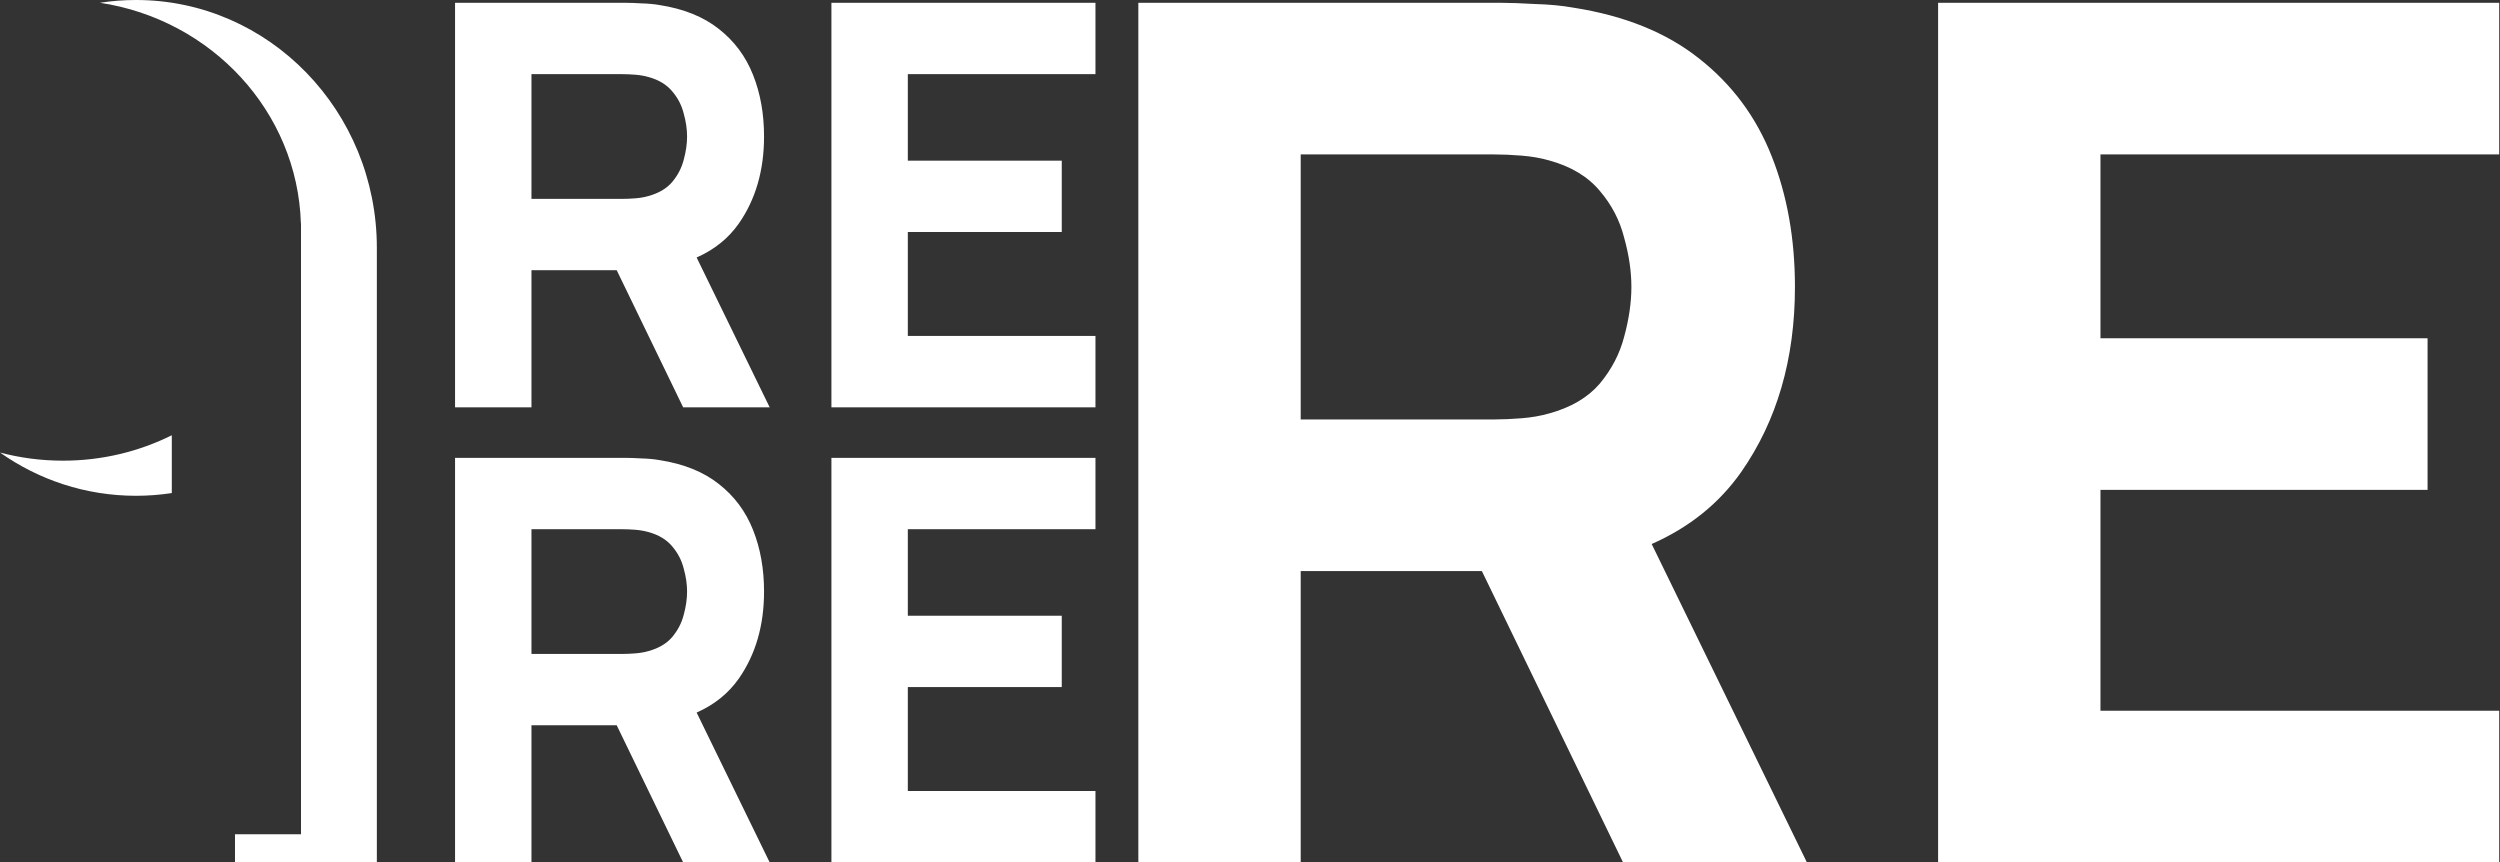 <svg width="1780" height="614" viewBox="0 0 1780 614" fill="none" xmlns="http://www.w3.org/2000/svg">
<rect x="0" y="0" width="1780" height="614" fill="#333333" stroke="none"/>
<path fill-rule="evenodd" clip-rule="evenodd" d="M214.316 594V164V159H214.239C211.773 79.338 150.593 13.951 71.136 1.965C79.513 0.671 88.088 0 96.816 0C191.533 0 268.316 79.022 268.316 176.5C268.316 177.335 268.31 178.168 268.299 179H268.316V614H167.316V594H214.316ZM0 322.206C27.552 341.634 60.894 353 96.816 353C105.481 353 113.996 352.339 122.316 351.062V309.892C99.089 321.466 72.741 328 44.816 328C29.302 328 14.275 325.983 0 322.206ZM324 290V2H445.6C448.4 2 452.133 2.133 456.8 2.4C461.6 2.533 465.867 2.933 469.6 3.6C486.8 6.267 500.867 11.933 511.8 20.6C522.867 29.267 531 40.2 536.2 53.4C541.4 66.467 544 81.067 544 97.2C544 121.333 538 142 526 159.2C518.592 169.736 508.593 177.782 496.002 183.338L548 290H486.4L439.099 192.4H378.4V290H324ZM378.4 141.6H443.2C446 141.6 449.067 141.467 452.4 141.2C455.733 140.933 458.8 140.4 461.6 139.6C468.933 137.6 474.6 134.267 478.6 129.6C482.6 124.8 485.333 119.533 486.8 113.8C488.4 107.933 489.2 102.4 489.2 97.2C489.2 92 488.4 86.533 486.8 80.8C485.333 74.933 482.6 69.667 478.6 65C474.6 60.2 468.933 56.8 461.6 54.8C458.8 54 455.733 53.467 452.4 53.2C449.067 52.933 446 52.8 443.2 52.8H378.4V141.6ZM591.969 290V2H779.969V52.8H646.369V114.4H755.969V165.2H646.369V239.2H779.969V290H591.969ZM324 614V326H445.6C448.4 326 452.133 326.133 456.8 326.4C461.6 326.533 465.867 326.933 469.6 327.6C486.8 330.267 500.867 335.933 511.8 344.6C522.867 353.267 531 364.2 536.2 377.4C541.4 390.467 544 405.067 544 421.2C544 445.333 538 466 526 483.2C518.592 493.736 508.593 501.782 496.002 507.338L548 614H486.4L439.099 516.4H378.4V614H324ZM378.4 465.6H443.2C446 465.6 449.067 465.467 452.4 465.2C455.733 464.933 458.8 464.4 461.6 463.6C468.933 461.6 474.6 458.267 478.6 453.6C482.6 448.8 485.333 443.533 486.8 437.8C488.4 431.933 489.2 426.4 489.2 421.2C489.2 416 488.4 410.533 486.8 404.8C485.333 398.933 482.6 393.667 478.6 389C474.6 384.2 468.933 380.8 461.6 378.8C458.8 378 455.733 377.467 452.4 377.2C449.067 376.933 446 376.8 443.2 376.8H378.4V465.6ZM591.969 614V326H779.969V376.8H646.369V438.4H755.969V489.2H646.369V563.2H779.969V614H591.969ZM810.5 2V614H926.1V406.6H1055.09L1155.6 614H1286.5L1176 387.342C1202.76 375.536 1224.01 358.438 1239.75 336.05C1265.25 299.5 1278 255.583 1278 204.3C1278 170.017 1272.47 138.992 1261.43 111.225C1250.38 83.175 1233.09 59.942 1209.57 41.525C1186.34 23.108 1156.45 11.067 1119.9 5.4C1111.97 3.983 1102.9 3.133 1092.7 2.85C1082.78 2.283 1074.85 2 1068.9 2H810.5ZM1063.8 298.65H926.1V109.95H1063.8C1069.75 109.95 1076.27 110.233 1083.35 110.8C1090.43 111.367 1096.95 112.5 1102.9 114.2C1118.48 118.45 1130.53 125.675 1139.03 135.875C1147.53 145.792 1153.33 156.983 1156.45 169.45C1159.85 181.633 1161.55 193.25 1161.55 204.3C1161.55 215.35 1159.85 227.108 1156.45 239.575C1153.33 251.758 1147.53 262.95 1139.03 273.15C1130.53 283.067 1118.48 290.15 1102.9 294.4C1096.95 296.1 1090.43 297.233 1083.35 297.8C1076.27 298.367 1069.75 298.65 1063.8 298.65ZM1379.93 2V614H1779.43V506.05H1495.53V348.8H1728.43V240.85H1495.53V109.95H1779.43V2H1379.93Z" fill="white"/>
</svg>
